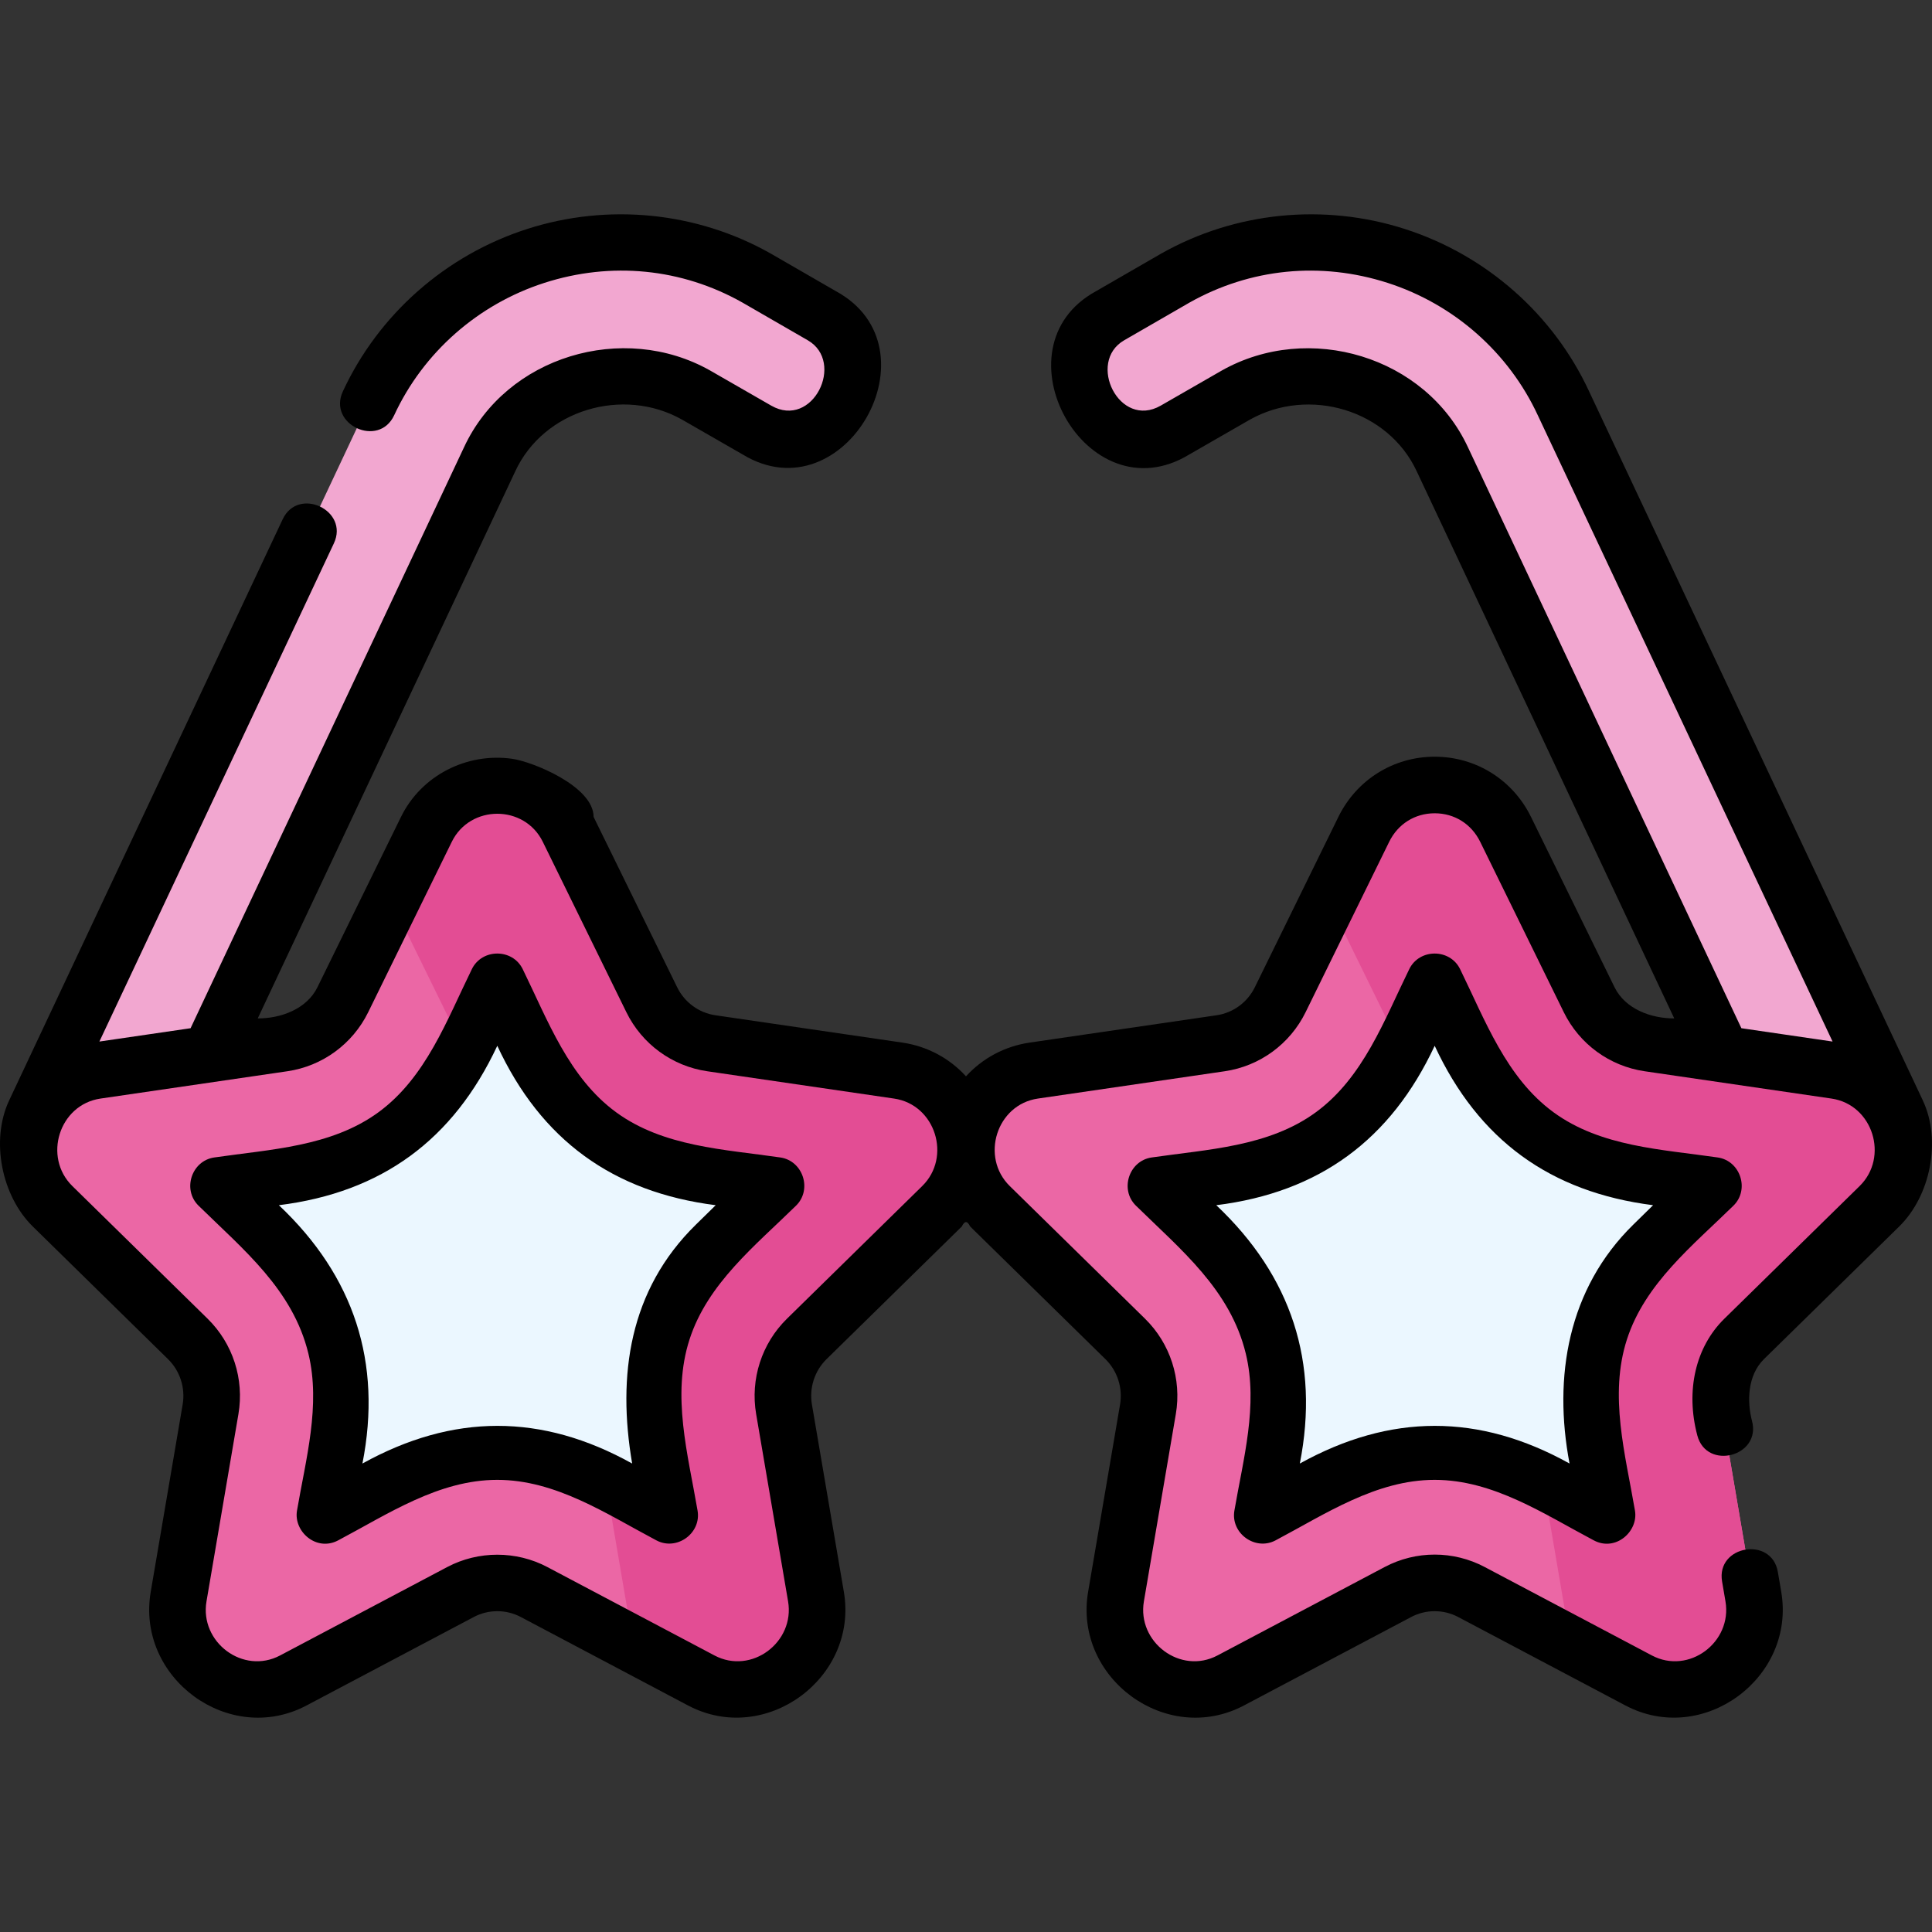 <?xml version="1.0" encoding="iso-8859-1"?>
<!-- Generator: Adobe Illustrator 25.0.0, SVG Export Plug-In . SVG Version: 6.00 Build 0)  -->
<svg version="1.1" id="Layer_1" xmlns="http://www.w3.org/2000/svg" xmlns:xlink="http://www.w3.org/1999/xlink" x="0px" y="0px"
	 viewBox="0 0 512.167 512.167" style="enable-background:new 0 0 512.167 512.167;" xml:space="preserve">
<rect x="0" y="0" width="512.167" height="512.167" fill="#333333" stroke="none"/>
<g>
	<g>
		<path style="fill:#F2A7D0;" d="M31.41,318.903c-4.263,1.578-9.127,1.524-13.577-0.538c-8.862-4.106-12.717-14.618-8.61-23.48
			l88.473-187.966c17.945-38.731,65.562-54.26,102.861-33.213l17.348,10.013c19.842,10.67,1.442,41.757-17.194,30.312l-16.161-9.29
			c-19.543-11.027-45.197-3.596-54.763,17.048L41.313,309.754C39.269,314.166,35.636,317.338,31.41,318.903z"/>
		<path style="fill:#F2A7D0;" d="M480.749,318.903c4.263,1.578,9.127,1.524,13.577-0.538c8.862-4.106,12.717-14.618,8.611-23.48
			l-88.473-187.966c-17.945-38.731-65.562-54.26-102.861-33.213l-17.348,10.013c-19.842,10.67-1.442,41.757,17.194,30.312
			l16.161-9.29c19.543-11.027,45.197-3.596,54.763,17.048l88.473,187.966C472.89,314.166,476.523,317.338,480.749,318.903z"/>
		<g>
			<g>
				<g>
					<path style="fill:#EB67A5;" d="M150.623,219.854l22.159,45.175c3.053,6.224,8.954,10.537,15.78,11.535l49.549,7.244
						c17.19,2.513,24.054,23.768,11.615,35.967l-35.854,35.164c-4.94,4.844-7.194,11.824-6.027,18.664l8.464,49.652
						c2.936,17.226-15.034,30.362-30.409,22.229l-44.318-23.442c-6.106-3.23-13.4-3.23-19.505,0l-44.318,23.442
						c-15.375,8.133-33.346-5.003-30.409-22.229l8.464-49.652c1.166-6.84-1.088-13.82-6.027-18.664l-35.854-35.164
						c-12.439-12.199-5.575-33.454,11.615-35.967l49.549-7.244c6.826-0.998,12.727-5.312,15.78-11.535l22.159-45.175
						C120.723,204.181,142.936,204.181,150.623,219.854z"/>
					<g>
						<path style="fill:#E34D94;" d="M249.727,319.776c12.439-12.199,5.575-33.454-11.615-35.967l-49.549-7.244
							c-6.826-0.998-12.727-5.312-15.78-11.535l-22.159-45.175c-7.688-15.673-29.9-15.673-37.588,0l-9.31,18.98l21.474,43.778
							c3.053,6.224,33.897,101.735,35.063,108.575l7.632,44.773l18.006,9.524c15.375,8.133,33.346-5.003,30.409-22.229
							l-8.464-49.652c-1.166-6.84,1.088-13.82,6.027-18.665L249.727,319.776z"/>
					</g>
					<path style="fill:#EBF7FF;" d="M89.918,379.489c3.092-18.136-2.881-36.634-15.978-49.48l-16.058-15.748l22.19-3.244
						c18.099-2.646,33.737-14.077,41.833-30.58l9.925-20.232l9.924,20.231c8.094,16.502,23.733,27.935,41.834,30.581l22.19,3.244
						l-16.057,15.747c-13.099,12.846-19.072,31.345-15.979,49.482l3.79,22.234l-19.847-10.498
						c-7.943-4.201-16.883-6.421-25.855-6.421c-8.972,0-17.912,2.22-25.854,6.421l-19.848,10.499L89.918,379.489z"/>
				</g>
				<g>
					<path style="fill:#EB67A5;" d="M399.123,219.854l22.159,45.175c3.053,6.224,8.954,10.537,15.78,11.535l49.549,7.244
						c17.19,2.513,24.054,23.768,11.615,35.967l-35.854,35.164c-4.94,4.844-7.194,11.824-6.027,18.664l8.464,49.652
						c2.936,17.226-15.034,30.362-30.409,22.229l-44.318-23.442c-6.106-3.23-13.4-3.23-19.505,0l-44.318,23.442
						c-15.375,8.133-33.346-5.003-30.409-22.229l8.464-49.652c1.166-6.84-1.088-13.82-6.027-18.664l-35.854-35.164
						c-12.439-12.199-5.575-33.454,11.615-35.967l49.549-7.244c6.826-0.998,12.727-5.312,15.78-11.535l22.159-45.175
						C369.223,204.181,391.436,204.181,399.123,219.854z"/>
					<g>
						<path style="fill:#E34D94;" d="M498.228,319.776c12.439-12.199,5.575-33.454-11.615-35.967l-49.549-7.244
							c-6.826-0.998-12.727-5.312-15.78-11.535l-22.159-45.175c-7.688-15.673-29.9-15.673-37.588,0l-9.31,18.98l21.474,43.778
							c3.053,6.224,33.897,101.735,35.063,108.575l7.632,44.773l18.006,9.524c15.375,8.133,33.346-5.003,30.409-22.229
							l-8.464-49.652c-1.166-6.84,1.088-13.82,6.027-18.665L498.228,319.776z"/>
					</g>
					<path style="fill:#EBF7FF;" d="M338.418,379.489c3.091-18.137-2.882-36.633-15.977-49.478l-16.059-15.749l22.19-3.244
						c18.099-2.646,33.738-14.078,41.833-30.58l9.925-20.232l9.924,20.231c8.094,16.502,23.733,27.935,41.834,30.581l22.19,3.244
						l-16.057,15.748c-13.097,12.845-19.07,31.342-15.979,49.478l3.791,22.237l-19.847-10.498
						c-7.943-4.201-16.883-6.421-25.854-6.421c-8.972,0-17.912,2.22-25.854,6.421l-19.849,10.499L338.418,379.489z"/>
				</g>
			</g>
		</g>
	</g>
	<g>
		<path d="M206.862,306.84c-14.849-2.171-30.973-2.804-43.526-11.978c-12.572-9.188-18.148-24.453-24.773-37.96
			c-2.694-5.494-10.772-5.493-13.467,0c-6.628,13.511-12.192,28.764-24.775,37.96c-12.541,9.165-28.682,9.808-43.525,11.978
			c-6.026,0.881-8.513,8.512-4.167,12.776c11.898,11.668,25.016,22.258,29.127,39.223c3.323,13.715-0.704,28.024-3.023,41.625
			c-0.939,5.506,5.114,10.95,10.9,7.89c13.252-7.009,26.661-16.049,42.195-16.049c15.52,0,28.948,9.042,42.195,16.049
			c5.373,2.84,11.927-1.866,10.9-7.89c-2.537-14.881-6.935-30.517-2.131-45.389c4.793-14.838,17.479-24.911,28.234-35.459
			C215.376,315.352,212.887,307.721,206.862,306.84z M184.469,324.654c-17.683,17.343-20.876,39.94-16.889,63.322
			c-23.978-13.34-47.498-13.285-71.5,0c5.272-26.797-2.216-49.666-22.149-68.481c27.313-3.404,46.246-17.342,57.899-42.259
			c11.597,24.952,30.604,38.796,57.9,42.259L184.469,324.654z"/>
		<path d="M503.479,325.13c8.254-8.095,11.258-22.786,6.243-33.439l-88.453-187.925c-9.459-20.416-27.245-36.106-48.797-43.047
			c-21.489-6.922-45.019-4.569-64.618,6.491l-17.258,9.961c-27.462,14.923-2.621,59.911,24.677,43.312l16.022-9.21
			c15.669-8.84,36.696-2.683,44.292,13.71l68.246,144.992c-6.09,0.038-12.985-2.474-15.817-8.248l-22.159-45.175
			c-4.826-9.839-14.608-15.952-25.527-15.952s-20.701,6.112-25.527,15.952l-22.159,45.175c-1.964,4.004-5.751,6.776-10.132,7.417
			l-49.549,7.244c-6.653,0.972-12.547,4.185-16.882,8.945c-4.336-4.76-10.23-7.973-16.882-8.945l-49.549-7.244
			c-4.38-0.641-8.168-3.413-10.132-7.417l-22.159-45.175c0-8.095-16.125-14.622-21.569-15.397
			c-11.964-1.703-24.06,4.335-29.486,15.397l-22.159,45.175c-2.832,5.774-9.727,8.287-15.817,8.248l68.265-145.032
			c7.57-16.336,28.605-22.51,44.221-13.699l16.073,9.239c26.975,16.403,52.427-28.233,24.678-43.312l-17.321-9.997
			c-19.536-11.023-43.066-13.375-64.555-6.455C118.135,67.66,100.35,83.35,90.89,103.766c-4.076,8.799,9.533,15.104,13.61,6.306
			c7.705-16.629,22.206-29.413,39.785-35.075c17.774-5.726,36.45-3.863,52.521,5.205l17.348,10.013
			c9.977,5.776,1.286,23.62-9.707,17.314l-16.213-9.319c-23.006-12.983-54.03-3.796-65.235,20.386L50.523,272.577l-24.175,3.534
			l62.157-132.058c4.13-8.773-9.444-15.164-13.571-6.388L2.437,291.691c-5.021,10.667-1.963,25.391,6.243,33.439l35.854,35.164
			c3.187,3.125,4.639,7.629,3.885,12.049l-8.464,49.652c-3.889,22.819,20.735,41.001,41.31,30.119l44.319-23.443
			c3.911-2.069,8.58-2.069,12.491,0l44.319,23.443c20.538,10.863,45.197-7.309,41.31-30.119l-8.464-49.652
			c-0.753-4.42,0.699-8.924,3.885-12.049l35.854-35.164c0.734-1.543,1.467-1.543,2.201,0l35.854,35.163
			c3.186,3.125,4.639,7.63,3.885,12.05l-8.464,49.651c-3.889,22.818,20.734,41.002,41.31,30.12l44.318-23.443
			c3.911-2.068,8.581-2.069,12.492,0l44.318,23.442c20.539,10.863,45.197-7.31,41.309-30.12l-0.899-5.274
			c-1.63-9.559-16.417-7.037-14.786,2.521l0.899,5.273c1.844,10.814-9.696,19.531-19.509,14.339l-44.318-23.442
			c-8.303-4.393-18.217-4.392-26.52,0l-44.318,23.442c-9.813,5.191-21.353-3.525-19.509-14.339l8.464-49.651
			c1.579-9.264-1.475-18.714-8.169-25.28l-35.854-35.163c-7.847-7.697-3.508-21.59,7.449-23.192l49.549-7.244
			c9.275-1.356,17.286-7.208,21.429-15.653l22.159-45.174c2.321-4.732,6.83-7.558,12.061-7.558s9.739,2.826,12.061,7.558
			l22.159,45.175c4.143,8.446,12.153,14.297,21.429,15.653c16.516,2.415,33.033,4.829,49.549,7.244
			c10.956,1.602,15.296,15.495,7.449,23.192l-35.855,35.163c-7.639,7.493-10.319,19.064-7.17,30.954
			c2.483,9.375,16.983,5.534,14.5-3.84c-1.351-5.101-1.227-12.089,3.174-16.405L503.479,325.13z M244.476,314.421l-35.854,35.164
			c-6.694,6.565-9.749,16.015-8.169,25.279l8.464,49.652c1.844,10.813-9.696,19.532-19.509,14.339l-44.319-23.443
			c-8.231-4.353-18.288-4.353-26.519,0l-44.319,23.443c-9.813,5.191-21.353-3.524-19.509-14.339l8.464-49.652
			c1.579-9.264-1.475-18.713-8.169-25.279l-35.854-35.164c-7.848-7.697-3.507-21.589,7.449-23.192l49.549-7.244
			c9.275-1.356,17.286-7.208,21.429-15.653l22.159-45.174c4.862-9.912,19.259-9.912,24.121,0l22.159,45.175
			c4.143,8.446,12.153,14.297,21.429,15.653l49.549,7.244C247.983,292.831,252.324,306.724,244.476,314.421z M461.636,272.577
			l-72.458-153.942c-11.23-24.234-42.245-33.41-65.306-20.397l-16.161,9.29c-10.993,6.306-19.684-11.538-9.707-17.314l17.285-9.977
			c16.136-9.104,34.81-10.966,52.585-5.241c17.58,5.662,32.081,18.446,39.804,35.116l78.133,165.999L461.636,272.577z"/>
		<path d="M459.529,319.616c4.347-4.264,1.859-11.895-4.167-12.775c-14.849-2.171-30.973-2.804-43.526-11.978
			c-12.572-9.188-18.148-24.454-24.774-37.96c-2.695-5.493-10.772-5.493-13.467,0c-6.628,13.511-12.191,28.764-24.774,37.96
			c-12.542,9.165-28.682,9.808-43.525,11.978c-6.025,0.881-8.514,8.512-4.167,12.775c11.898,11.669,25.015,22.259,29.126,39.224
			c3.323,13.716-0.703,28.022-3.022,41.624c-1.027,6.023,5.527,10.731,10.9,7.89c13.252-7.009,26.662-16.049,42.195-16.049
			c15.52,0,28.948,9.043,42.195,16.049c5.787,3.06,11.839-2.384,10.9-7.89c-2.537-14.882-6.935-30.517-2.13-45.39
			C436.088,340.237,448.773,330.164,459.529,319.616z M432.969,324.654c-17.315,16.982-21.261,40.33-16.889,63.322
			c-23.978-13.34-47.497-13.284-71.5,0c5.272-26.798-2.219-49.666-22.15-68.481c27.312-3.404,46.248-17.34,57.9-42.259
			c11.599,24.951,30.602,38.795,57.9,42.259L432.969,324.654z"/>
	</g>
</g>
<g>
</g>
<g>
</g>
<g>
</g>
<g>
</g>
<g>
</g>
<g>
</g>
<g>
</g>
<g>
</g>
<g>
</g>
<g>
</g>
<g>
</g>
<g>
</g>
<g>
</g>
<g>
</g>
<g>
</g>
</svg>
